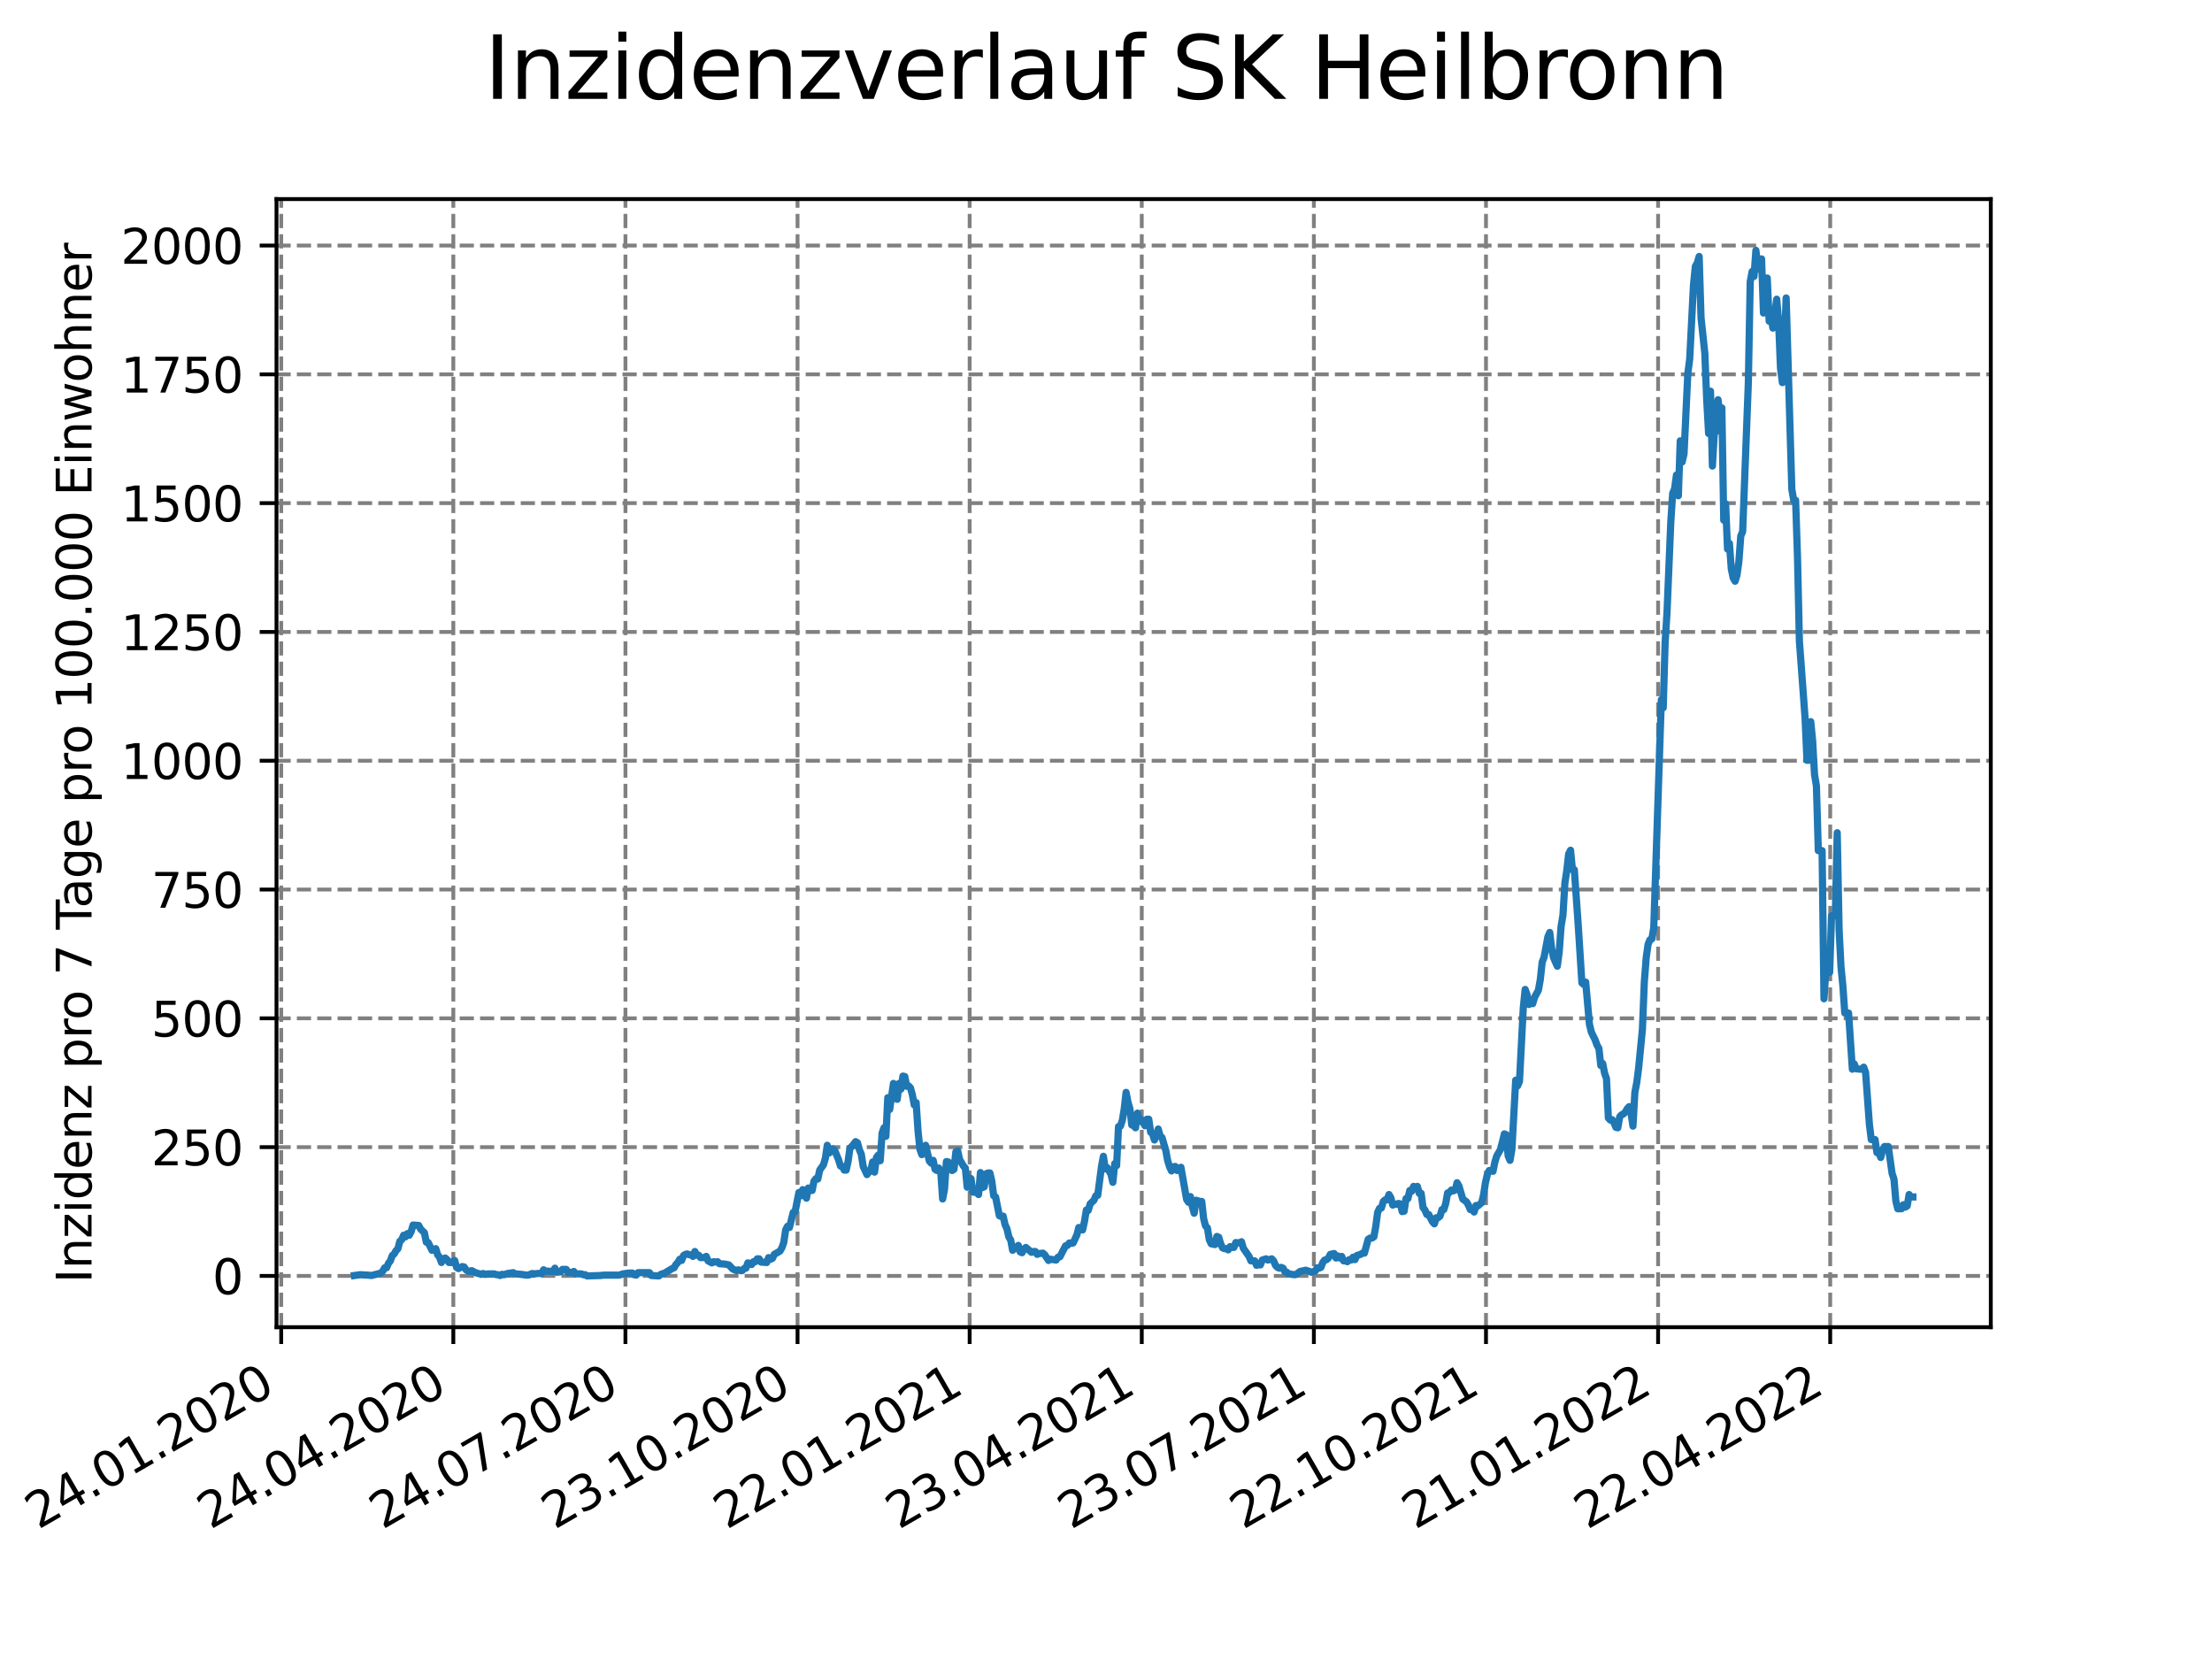 <?xml version="1.0" encoding="utf-8" standalone="no"?>
<!DOCTYPE svg PUBLIC "-//W3C//DTD SVG 1.1//EN"
  "http://www.w3.org/Graphics/SVG/1.1/DTD/svg11.dtd">
<svg xmlns:xlink="http://www.w3.org/1999/xlink" width="460.8pt" height="345.6pt" viewBox="0 0 460.8 345.6" xmlns="http://www.w3.org/2000/svg" version="1.1">
 <defs>
  <style type="text/css">*{stroke-linejoin: round; stroke-linecap: butt}</style>
 </defs>
 <g id="figure_1">
  <g id="patch_1">
   <path d="M 0 345.6 
L 460.8 345.6 
L 460.8 0 
L 0 0 
z
" style="fill: #ffffff"/>
  </g>
  <g id="axes_1">
   <g id="patch_2">
    <path d="M 57.6 276.48 
L 414.72 276.48 
L 414.72 41.472 
L 57.6 41.472 
z
" style="fill: #ffffff"/>
   </g>
   <g id="matplotlib.axis_1">
    <g id="xtick_1">
     <g id="line2d_1">
      <path d="M 58.582 276.48 
L 58.582 41.472 
" clip-path="url(#p745eb336c2)" style="fill: none; stroke-dasharray: 2.96,1.28; stroke-dashoffset: 0; stroke: #808080; stroke-width: 0.8"/>
     </g>
     <g id="line2d_2">
      <defs>
       <path id="mcafd7ab2bf" d="M 0 0 
L 0 3.5 
" style="stroke: #000000; stroke-width: 0.8"/>
      </defs>
      <g>
       <use xlink:href="#mcafd7ab2bf" x="58.582" y="276.48" style="stroke: #000000; stroke-width: 0.8"/>
      </g>
     </g>
     <g id="text_1">
      <!-- 24.01.2020 -->
      <g transform="translate(7.957 318.689)rotate(-30)scale(0.1 -0.1)">
       <defs>
        <path id="DejaVuSans-32" d="M 1228 531 
L 3431 531 
L 3431 0 
L 469 0 
L 469 531 
Q 828 903 1448 1529 
Q 2069 2156 2228 2338 
Q 2531 2678 2651 2914 
Q 2772 3150 2772 3378 
Q 2772 3750 2511 3984 
Q 2250 4219 1831 4219 
Q 1534 4219 1204 4116 
Q 875 4013 500 3803 
L 500 4441 
Q 881 4594 1212 4672 
Q 1544 4750 1819 4750 
Q 2544 4750 2975 4387 
Q 3406 4025 3406 3419 
Q 3406 3131 3298 2873 
Q 3191 2616 2906 2266 
Q 2828 2175 2409 1742 
Q 1991 1309 1228 531 
z
" transform="scale(0.016)"/>
        <path id="DejaVuSans-34" d="M 2419 4116 
L 825 1625 
L 2419 1625 
L 2419 4116 
z
M 2253 4666 
L 3047 4666 
L 3047 1625 
L 3713 1625 
L 3713 1100 
L 3047 1100 
L 3047 0 
L 2419 0 
L 2419 1100 
L 313 1100 
L 313 1709 
L 2253 4666 
z
" transform="scale(0.016)"/>
        <path id="DejaVuSans-2e" d="M 684 794 
L 1344 794 
L 1344 0 
L 684 0 
L 684 794 
z
" transform="scale(0.016)"/>
        <path id="DejaVuSans-30" d="M 2034 4250 
Q 1547 4250 1301 3770 
Q 1056 3291 1056 2328 
Q 1056 1369 1301 889 
Q 1547 409 2034 409 
Q 2525 409 2770 889 
Q 3016 1369 3016 2328 
Q 3016 3291 2770 3770 
Q 2525 4250 2034 4250 
z
M 2034 4750 
Q 2819 4750 3233 4129 
Q 3647 3509 3647 2328 
Q 3647 1150 3233 529 
Q 2819 -91 2034 -91 
Q 1250 -91 836 529 
Q 422 1150 422 2328 
Q 422 3509 836 4129 
Q 1250 4750 2034 4750 
z
" transform="scale(0.016)"/>
        <path id="DejaVuSans-31" d="M 794 531 
L 1825 531 
L 1825 4091 
L 703 3866 
L 703 4441 
L 1819 4666 
L 2450 4666 
L 2450 531 
L 3481 531 
L 3481 0 
L 794 0 
L 794 531 
z
" transform="scale(0.016)"/>
       </defs>
       <use xlink:href="#DejaVuSans-32"/>
       <use xlink:href="#DejaVuSans-34" x="63.623"/>
       <use xlink:href="#DejaVuSans-2e" x="127.246"/>
       <use xlink:href="#DejaVuSans-30" x="159.033"/>
       <use xlink:href="#DejaVuSans-31" x="222.656"/>
       <use xlink:href="#DejaVuSans-2e" x="286.279"/>
       <use xlink:href="#DejaVuSans-32" x="318.066"/>
       <use xlink:href="#DejaVuSans-30" x="381.689"/>
       <use xlink:href="#DejaVuSans-32" x="445.312"/>
       <use xlink:href="#DejaVuSans-30" x="508.936"/>
      </g>
     </g>
    </g>
    <g id="xtick_2">
     <g id="line2d_3">
      <path d="M 94.436 276.48 
L 94.436 41.472 
" clip-path="url(#p745eb336c2)" style="fill: none; stroke-dasharray: 2.96,1.28; stroke-dashoffset: 0; stroke: #808080; stroke-width: 0.8"/>
     </g>
     <g id="line2d_4">
      <g>
       <use xlink:href="#mcafd7ab2bf" x="94.436" y="276.48" style="stroke: #000000; stroke-width: 0.8"/>
      </g>
     </g>
     <g id="text_2">
      <!-- 24.04.2020 -->
      <g transform="translate(43.81 318.689)rotate(-30)scale(0.1 -0.1)">
       <use xlink:href="#DejaVuSans-32"/>
       <use xlink:href="#DejaVuSans-34" x="63.623"/>
       <use xlink:href="#DejaVuSans-2e" x="127.246"/>
       <use xlink:href="#DejaVuSans-30" x="159.033"/>
       <use xlink:href="#DejaVuSans-34" x="222.656"/>
       <use xlink:href="#DejaVuSans-2e" x="286.279"/>
       <use xlink:href="#DejaVuSans-32" x="318.066"/>
       <use xlink:href="#DejaVuSans-30" x="381.689"/>
       <use xlink:href="#DejaVuSans-32" x="445.312"/>
       <use xlink:href="#DejaVuSans-30" x="508.936"/>
      </g>
     </g>
    </g>
    <g id="xtick_3">
     <g id="line2d_5">
      <path d="M 130.289 276.48 
L 130.289 41.472 
" clip-path="url(#p745eb336c2)" style="fill: none; stroke-dasharray: 2.96,1.28; stroke-dashoffset: 0; stroke: #808080; stroke-width: 0.8"/>
     </g>
     <g id="line2d_6">
      <g>
       <use xlink:href="#mcafd7ab2bf" x="130.289" y="276.48" style="stroke: #000000; stroke-width: 0.8"/>
      </g>
     </g>
     <g id="text_3">
      <!-- 24.07.2020 -->
      <g transform="translate(79.664 318.689)rotate(-30)scale(0.1 -0.1)">
       <defs>
        <path id="DejaVuSans-37" d="M 525 4666 
L 3525 4666 
L 3525 4397 
L 1831 0 
L 1172 0 
L 2766 4134 
L 525 4134 
L 525 4666 
z
" transform="scale(0.016)"/>
       </defs>
       <use xlink:href="#DejaVuSans-32"/>
       <use xlink:href="#DejaVuSans-34" x="63.623"/>
       <use xlink:href="#DejaVuSans-2e" x="127.246"/>
       <use xlink:href="#DejaVuSans-30" x="159.033"/>
       <use xlink:href="#DejaVuSans-37" x="222.656"/>
       <use xlink:href="#DejaVuSans-2e" x="286.279"/>
       <use xlink:href="#DejaVuSans-32" x="318.066"/>
       <use xlink:href="#DejaVuSans-30" x="381.689"/>
       <use xlink:href="#DejaVuSans-32" x="445.312"/>
       <use xlink:href="#DejaVuSans-30" x="508.936"/>
      </g>
     </g>
    </g>
    <g id="xtick_4">
     <g id="line2d_7">
      <path d="M 166.143 276.48 
L 166.143 41.472 
" clip-path="url(#p745eb336c2)" style="fill: none; stroke-dasharray: 2.96,1.28; stroke-dashoffset: 0; stroke: #808080; stroke-width: 0.8"/>
     </g>
     <g id="line2d_8">
      <g>
       <use xlink:href="#mcafd7ab2bf" x="166.143" y="276.48" style="stroke: #000000; stroke-width: 0.8"/>
      </g>
     </g>
     <g id="text_4">
      <!-- 23.10.2020 -->
      <g transform="translate(115.518 318.689)rotate(-30)scale(0.1 -0.1)">
       <defs>
        <path id="DejaVuSans-33" d="M 2597 2516 
Q 3050 2419 3304 2112 
Q 3559 1806 3559 1356 
Q 3559 666 3084 287 
Q 2609 -91 1734 -91 
Q 1441 -91 1130 -33 
Q 819 25 488 141 
L 488 750 
Q 750 597 1062 519 
Q 1375 441 1716 441 
Q 2309 441 2620 675 
Q 2931 909 2931 1356 
Q 2931 1769 2642 2001 
Q 2353 2234 1838 2234 
L 1294 2234 
L 1294 2753 
L 1863 2753 
Q 2328 2753 2575 2939 
Q 2822 3125 2822 3475 
Q 2822 3834 2567 4026 
Q 2313 4219 1838 4219 
Q 1578 4219 1281 4162 
Q 984 4106 628 3988 
L 628 4550 
Q 988 4650 1302 4700 
Q 1616 4750 1894 4750 
Q 2613 4750 3031 4423 
Q 3450 4097 3450 3541 
Q 3450 3153 3228 2886 
Q 3006 2619 2597 2516 
z
" transform="scale(0.016)"/>
       </defs>
       <use xlink:href="#DejaVuSans-32"/>
       <use xlink:href="#DejaVuSans-33" x="63.623"/>
       <use xlink:href="#DejaVuSans-2e" x="127.246"/>
       <use xlink:href="#DejaVuSans-31" x="159.033"/>
       <use xlink:href="#DejaVuSans-30" x="222.656"/>
       <use xlink:href="#DejaVuSans-2e" x="286.279"/>
       <use xlink:href="#DejaVuSans-32" x="318.066"/>
       <use xlink:href="#DejaVuSans-30" x="381.689"/>
       <use xlink:href="#DejaVuSans-32" x="445.312"/>
       <use xlink:href="#DejaVuSans-30" x="508.936"/>
      </g>
     </g>
    </g>
    <g id="xtick_5">
     <g id="line2d_9">
      <path d="M 201.997 276.48 
L 201.997 41.472 
" clip-path="url(#p745eb336c2)" style="fill: none; stroke-dasharray: 2.96,1.28; stroke-dashoffset: 0; stroke: #808080; stroke-width: 0.8"/>
     </g>
     <g id="line2d_10">
      <g>
       <use xlink:href="#mcafd7ab2bf" x="201.997" y="276.48" style="stroke: #000000; stroke-width: 0.8"/>
      </g>
     </g>
     <g id="text_5">
      <!-- 22.01.2021 -->
      <g transform="translate(151.372 318.689)rotate(-30)scale(0.1 -0.1)">
       <use xlink:href="#DejaVuSans-32"/>
       <use xlink:href="#DejaVuSans-32" x="63.623"/>
       <use xlink:href="#DejaVuSans-2e" x="127.246"/>
       <use xlink:href="#DejaVuSans-30" x="159.033"/>
       <use xlink:href="#DejaVuSans-31" x="222.656"/>
       <use xlink:href="#DejaVuSans-2e" x="286.279"/>
       <use xlink:href="#DejaVuSans-32" x="318.066"/>
       <use xlink:href="#DejaVuSans-30" x="381.689"/>
       <use xlink:href="#DejaVuSans-32" x="445.312"/>
       <use xlink:href="#DejaVuSans-31" x="508.936"/>
      </g>
     </g>
    </g>
    <g id="xtick_6">
     <g id="line2d_11">
      <path d="M 237.851 276.48 
L 237.851 41.472 
" clip-path="url(#p745eb336c2)" style="fill: none; stroke-dasharray: 2.96,1.28; stroke-dashoffset: 0; stroke: #808080; stroke-width: 0.8"/>
     </g>
     <g id="line2d_12">
      <g>
       <use xlink:href="#mcafd7ab2bf" x="237.851" y="276.48" style="stroke: #000000; stroke-width: 0.8"/>
      </g>
     </g>
     <g id="text_6">
      <!-- 23.04.2021 -->
      <g transform="translate(187.226 318.689)rotate(-30)scale(0.1 -0.1)">
       <use xlink:href="#DejaVuSans-32"/>
       <use xlink:href="#DejaVuSans-33" x="63.623"/>
       <use xlink:href="#DejaVuSans-2e" x="127.246"/>
       <use xlink:href="#DejaVuSans-30" x="159.033"/>
       <use xlink:href="#DejaVuSans-34" x="222.656"/>
       <use xlink:href="#DejaVuSans-2e" x="286.279"/>
       <use xlink:href="#DejaVuSans-32" x="318.066"/>
       <use xlink:href="#DejaVuSans-30" x="381.689"/>
       <use xlink:href="#DejaVuSans-32" x="445.312"/>
       <use xlink:href="#DejaVuSans-31" x="508.936"/>
      </g>
     </g>
    </g>
    <g id="xtick_7">
     <g id="line2d_13">
      <path d="M 273.705 276.48 
L 273.705 41.472 
" clip-path="url(#p745eb336c2)" style="fill: none; stroke-dasharray: 2.96,1.28; stroke-dashoffset: 0; stroke: #808080; stroke-width: 0.8"/>
     </g>
     <g id="line2d_14">
      <g>
       <use xlink:href="#mcafd7ab2bf" x="273.705" y="276.48" style="stroke: #000000; stroke-width: 0.8"/>
      </g>
     </g>
     <g id="text_7">
      <!-- 23.07.2021 -->
      <g transform="translate(223.08 318.689)rotate(-30)scale(0.1 -0.1)">
       <use xlink:href="#DejaVuSans-32"/>
       <use xlink:href="#DejaVuSans-33" x="63.623"/>
       <use xlink:href="#DejaVuSans-2e" x="127.246"/>
       <use xlink:href="#DejaVuSans-30" x="159.033"/>
       <use xlink:href="#DejaVuSans-37" x="222.656"/>
       <use xlink:href="#DejaVuSans-2e" x="286.279"/>
       <use xlink:href="#DejaVuSans-32" x="318.066"/>
       <use xlink:href="#DejaVuSans-30" x="381.689"/>
       <use xlink:href="#DejaVuSans-32" x="445.312"/>
       <use xlink:href="#DejaVuSans-31" x="508.936"/>
      </g>
     </g>
    </g>
    <g id="xtick_8">
     <g id="line2d_15">
      <path d="M 309.559 276.48 
L 309.559 41.472 
" clip-path="url(#p745eb336c2)" style="fill: none; stroke-dasharray: 2.96,1.28; stroke-dashoffset: 0; stroke: #808080; stroke-width: 0.8"/>
     </g>
     <g id="line2d_16">
      <g>
       <use xlink:href="#mcafd7ab2bf" x="309.559" y="276.48" style="stroke: #000000; stroke-width: 0.8"/>
      </g>
     </g>
     <g id="text_8">
      <!-- 22.10.2021 -->
      <g transform="translate(258.933 318.689)rotate(-30)scale(0.1 -0.1)">
       <use xlink:href="#DejaVuSans-32"/>
       <use xlink:href="#DejaVuSans-32" x="63.623"/>
       <use xlink:href="#DejaVuSans-2e" x="127.246"/>
       <use xlink:href="#DejaVuSans-31" x="159.033"/>
       <use xlink:href="#DejaVuSans-30" x="222.656"/>
       <use xlink:href="#DejaVuSans-2e" x="286.279"/>
       <use xlink:href="#DejaVuSans-32" x="318.066"/>
       <use xlink:href="#DejaVuSans-30" x="381.689"/>
       <use xlink:href="#DejaVuSans-32" x="445.312"/>
       <use xlink:href="#DejaVuSans-31" x="508.936"/>
      </g>
     </g>
    </g>
    <g id="xtick_9">
     <g id="line2d_17">
      <path d="M 345.412 276.48 
L 345.412 41.472 
" clip-path="url(#p745eb336c2)" style="fill: none; stroke-dasharray: 2.96,1.28; stroke-dashoffset: 0; stroke: #808080; stroke-width: 0.8"/>
     </g>
     <g id="line2d_18">
      <g>
       <use xlink:href="#mcafd7ab2bf" x="345.412" y="276.48" style="stroke: #000000; stroke-width: 0.8"/>
      </g>
     </g>
     <g id="text_9">
      <!-- 21.01.2022 -->
      <g transform="translate(294.787 318.689)rotate(-30)scale(0.1 -0.1)">
       <use xlink:href="#DejaVuSans-32"/>
       <use xlink:href="#DejaVuSans-31" x="63.623"/>
       <use xlink:href="#DejaVuSans-2e" x="127.246"/>
       <use xlink:href="#DejaVuSans-30" x="159.033"/>
       <use xlink:href="#DejaVuSans-31" x="222.656"/>
       <use xlink:href="#DejaVuSans-2e" x="286.279"/>
       <use xlink:href="#DejaVuSans-32" x="318.066"/>
       <use xlink:href="#DejaVuSans-30" x="381.689"/>
       <use xlink:href="#DejaVuSans-32" x="445.312"/>
       <use xlink:href="#DejaVuSans-32" x="508.936"/>
      </g>
     </g>
    </g>
    <g id="xtick_10">
     <g id="line2d_19">
      <path d="M 381.266 276.48 
L 381.266 41.472 
" clip-path="url(#p745eb336c2)" style="fill: none; stroke-dasharray: 2.96,1.28; stroke-dashoffset: 0; stroke: #808080; stroke-width: 0.8"/>
     </g>
     <g id="line2d_20">
      <g>
       <use xlink:href="#mcafd7ab2bf" x="381.266" y="276.48" style="stroke: #000000; stroke-width: 0.8"/>
      </g>
     </g>
     <g id="text_10">
      <!-- 22.04.2022 -->
      <g transform="translate(330.641 318.689)rotate(-30)scale(0.1 -0.1)">
       <use xlink:href="#DejaVuSans-32"/>
       <use xlink:href="#DejaVuSans-32" x="63.623"/>
       <use xlink:href="#DejaVuSans-2e" x="127.246"/>
       <use xlink:href="#DejaVuSans-30" x="159.033"/>
       <use xlink:href="#DejaVuSans-34" x="222.656"/>
       <use xlink:href="#DejaVuSans-2e" x="286.279"/>
       <use xlink:href="#DejaVuSans-32" x="318.066"/>
       <use xlink:href="#DejaVuSans-30" x="381.689"/>
       <use xlink:href="#DejaVuSans-32" x="445.312"/>
       <use xlink:href="#DejaVuSans-32" x="508.936"/>
      </g>
     </g>
    </g>
   </g>
   <g id="matplotlib.axis_2">
    <g id="ytick_1">
     <g id="line2d_21">
      <path d="M 57.6 265.798 
L 414.72 265.798 
" clip-path="url(#p745eb336c2)" style="fill: none; stroke-dasharray: 2.96,1.28; stroke-dashoffset: 0; stroke: #808080; stroke-width: 0.8"/>
     </g>
     <g id="line2d_22">
      <defs>
       <path id="m55f2e6cc3f" d="M 0 0 
L -3.5 0 
" style="stroke: #000000; stroke-width: 0.8"/>
      </defs>
      <g>
       <use xlink:href="#m55f2e6cc3f" x="57.6" y="265.798" style="stroke: #000000; stroke-width: 0.8"/>
      </g>
     </g>
     <g id="text_11">
      <!-- 0 -->
      <g transform="translate(44.237 269.597)scale(0.1 -0.1)">
       <use xlink:href="#DejaVuSans-30"/>
      </g>
     </g>
    </g>
    <g id="ytick_2">
     <g id="line2d_23">
      <path d="M 57.6 238.967 
L 414.72 238.967 
" clip-path="url(#p745eb336c2)" style="fill: none; stroke-dasharray: 2.96,1.28; stroke-dashoffset: 0; stroke: #808080; stroke-width: 0.8"/>
     </g>
     <g id="line2d_24">
      <g>
       <use xlink:href="#m55f2e6cc3f" x="57.6" y="238.967" style="stroke: #000000; stroke-width: 0.8"/>
      </g>
     </g>
     <g id="text_12">
      <!-- 250 -->
      <g transform="translate(31.512 242.766)scale(0.1 -0.1)">
       <defs>
        <path id="DejaVuSans-35" d="M 691 4666 
L 3169 4666 
L 3169 4134 
L 1269 4134 
L 1269 2991 
Q 1406 3038 1543 3061 
Q 1681 3084 1819 3084 
Q 2600 3084 3056 2656 
Q 3513 2228 3513 1497 
Q 3513 744 3044 326 
Q 2575 -91 1722 -91 
Q 1428 -91 1123 -41 
Q 819 9 494 109 
L 494 744 
Q 775 591 1075 516 
Q 1375 441 1709 441 
Q 2250 441 2565 725 
Q 2881 1009 2881 1497 
Q 2881 1984 2565 2268 
Q 2250 2553 1709 2553 
Q 1456 2553 1204 2497 
Q 953 2441 691 2322 
L 691 4666 
z
" transform="scale(0.016)"/>
       </defs>
       <use xlink:href="#DejaVuSans-32"/>
       <use xlink:href="#DejaVuSans-35" x="63.623"/>
       <use xlink:href="#DejaVuSans-30" x="127.246"/>
      </g>
     </g>
    </g>
    <g id="ytick_3">
     <g id="line2d_25">
      <path d="M 57.6 212.136 
L 414.72 212.136 
" clip-path="url(#p745eb336c2)" style="fill: none; stroke-dasharray: 2.96,1.28; stroke-dashoffset: 0; stroke: #808080; stroke-width: 0.8"/>
     </g>
     <g id="line2d_26">
      <g>
       <use xlink:href="#m55f2e6cc3f" x="57.6" y="212.136" style="stroke: #000000; stroke-width: 0.8"/>
      </g>
     </g>
     <g id="text_13">
      <!-- 500 -->
      <g transform="translate(31.512 215.935)scale(0.1 -0.1)">
       <use xlink:href="#DejaVuSans-35"/>
       <use xlink:href="#DejaVuSans-30" x="63.623"/>
       <use xlink:href="#DejaVuSans-30" x="127.246"/>
      </g>
     </g>
    </g>
    <g id="ytick_4">
     <g id="line2d_27">
      <path d="M 57.6 185.305 
L 414.72 185.305 
" clip-path="url(#p745eb336c2)" style="fill: none; stroke-dasharray: 2.96,1.28; stroke-dashoffset: 0; stroke: #808080; stroke-width: 0.8"/>
     </g>
     <g id="line2d_28">
      <g>
       <use xlink:href="#m55f2e6cc3f" x="57.6" y="185.305" style="stroke: #000000; stroke-width: 0.8"/>
      </g>
     </g>
     <g id="text_14">
      <!-- 750 -->
      <g transform="translate(31.512 189.104)scale(0.1 -0.1)">
       <use xlink:href="#DejaVuSans-37"/>
       <use xlink:href="#DejaVuSans-35" x="63.623"/>
       <use xlink:href="#DejaVuSans-30" x="127.246"/>
      </g>
     </g>
    </g>
    <g id="ytick_5">
     <g id="line2d_29">
      <path d="M 57.6 158.474 
L 414.72 158.474 
" clip-path="url(#p745eb336c2)" style="fill: none; stroke-dasharray: 2.96,1.28; stroke-dashoffset: 0; stroke: #808080; stroke-width: 0.8"/>
     </g>
     <g id="line2d_30">
      <g>
       <use xlink:href="#m55f2e6cc3f" x="57.6" y="158.474" style="stroke: #000000; stroke-width: 0.8"/>
      </g>
     </g>
     <g id="text_15">
      <!-- 1000 -->
      <g transform="translate(25.15 162.273)scale(0.1 -0.1)">
       <use xlink:href="#DejaVuSans-31"/>
       <use xlink:href="#DejaVuSans-30" x="63.623"/>
       <use xlink:href="#DejaVuSans-30" x="127.246"/>
       <use xlink:href="#DejaVuSans-30" x="190.869"/>
      </g>
     </g>
    </g>
    <g id="ytick_6">
     <g id="line2d_31">
      <path d="M 57.6 131.643 
L 414.72 131.643 
" clip-path="url(#p745eb336c2)" style="fill: none; stroke-dasharray: 2.96,1.28; stroke-dashoffset: 0; stroke: #808080; stroke-width: 0.8"/>
     </g>
     <g id="line2d_32">
      <g>
       <use xlink:href="#m55f2e6cc3f" x="57.6" y="131.643" style="stroke: #000000; stroke-width: 0.8"/>
      </g>
     </g>
     <g id="text_16">
      <!-- 1250 -->
      <g transform="translate(25.15 135.442)scale(0.1 -0.1)">
       <use xlink:href="#DejaVuSans-31"/>
       <use xlink:href="#DejaVuSans-32" x="63.623"/>
       <use xlink:href="#DejaVuSans-35" x="127.246"/>
       <use xlink:href="#DejaVuSans-30" x="190.869"/>
      </g>
     </g>
    </g>
    <g id="ytick_7">
     <g id="line2d_33">
      <path d="M 57.6 104.812 
L 414.72 104.812 
" clip-path="url(#p745eb336c2)" style="fill: none; stroke-dasharray: 2.96,1.28; stroke-dashoffset: 0; stroke: #808080; stroke-width: 0.8"/>
     </g>
     <g id="line2d_34">
      <g>
       <use xlink:href="#m55f2e6cc3f" x="57.6" y="104.812" style="stroke: #000000; stroke-width: 0.8"/>
      </g>
     </g>
     <g id="text_17">
      <!-- 1500 -->
      <g transform="translate(25.15 108.611)scale(0.1 -0.1)">
       <use xlink:href="#DejaVuSans-31"/>
       <use xlink:href="#DejaVuSans-35" x="63.623"/>
       <use xlink:href="#DejaVuSans-30" x="127.246"/>
       <use xlink:href="#DejaVuSans-30" x="190.869"/>
      </g>
     </g>
    </g>
    <g id="ytick_8">
     <g id="line2d_35">
      <path d="M 57.6 77.981 
L 414.72 77.981 
" clip-path="url(#p745eb336c2)" style="fill: none; stroke-dasharray: 2.96,1.28; stroke-dashoffset: 0; stroke: #808080; stroke-width: 0.8"/>
     </g>
     <g id="line2d_36">
      <g>
       <use xlink:href="#m55f2e6cc3f" x="57.6" y="77.981" style="stroke: #000000; stroke-width: 0.8"/>
      </g>
     </g>
     <g id="text_18">
      <!-- 1750 -->
      <g transform="translate(25.15 81.781)scale(0.1 -0.1)">
       <use xlink:href="#DejaVuSans-31"/>
       <use xlink:href="#DejaVuSans-37" x="63.623"/>
       <use xlink:href="#DejaVuSans-35" x="127.246"/>
       <use xlink:href="#DejaVuSans-30" x="190.869"/>
      </g>
     </g>
    </g>
    <g id="ytick_9">
     <g id="line2d_37">
      <path d="M 57.6 51.15 
L 414.72 51.15 
" clip-path="url(#p745eb336c2)" style="fill: none; stroke-dasharray: 2.96,1.28; stroke-dashoffset: 0; stroke: #808080; stroke-width: 0.8"/>
     </g>
     <g id="line2d_38">
      <g>
       <use xlink:href="#m55f2e6cc3f" x="57.6" y="51.15" style="stroke: #000000; stroke-width: 0.8"/>
      </g>
     </g>
     <g id="text_19">
      <!-- 2000 -->
      <g transform="translate(25.15 54.95)scale(0.1 -0.1)">
       <use xlink:href="#DejaVuSans-32"/>
       <use xlink:href="#DejaVuSans-30" x="63.623"/>
       <use xlink:href="#DejaVuSans-30" x="127.246"/>
       <use xlink:href="#DejaVuSans-30" x="190.869"/>
      </g>
     </g>
    </g>
    <g id="text_20">
     <!-- Inzidenz pro 7 Tage pro 100.000 Einwohner -->
     <g transform="translate(19.07 267.301)rotate(-90)scale(0.1 -0.1)">
      <defs>
       <path id="DejaVuSans-49" d="M 628 4666 
L 1259 4666 
L 1259 0 
L 628 0 
L 628 4666 
z
" transform="scale(0.016)"/>
       <path id="DejaVuSans-6e" d="M 3513 2113 
L 3513 0 
L 2938 0 
L 2938 2094 
Q 2938 2591 2744 2837 
Q 2550 3084 2163 3084 
Q 1697 3084 1428 2787 
Q 1159 2491 1159 1978 
L 1159 0 
L 581 0 
L 581 3500 
L 1159 3500 
L 1159 2956 
Q 1366 3272 1645 3428 
Q 1925 3584 2291 3584 
Q 2894 3584 3203 3211 
Q 3513 2838 3513 2113 
z
" transform="scale(0.016)"/>
       <path id="DejaVuSans-7a" d="M 353 3500 
L 3084 3500 
L 3084 2975 
L 922 459 
L 3084 459 
L 3084 0 
L 275 0 
L 275 525 
L 2438 3041 
L 353 3041 
L 353 3500 
z
" transform="scale(0.016)"/>
       <path id="DejaVuSans-69" d="M 603 3500 
L 1178 3500 
L 1178 0 
L 603 0 
L 603 3500 
z
M 603 4863 
L 1178 4863 
L 1178 4134 
L 603 4134 
L 603 4863 
z
" transform="scale(0.016)"/>
       <path id="DejaVuSans-64" d="M 2906 2969 
L 2906 4863 
L 3481 4863 
L 3481 0 
L 2906 0 
L 2906 525 
Q 2725 213 2448 61 
Q 2172 -91 1784 -91 
Q 1150 -91 751 415 
Q 353 922 353 1747 
Q 353 2572 751 3078 
Q 1150 3584 1784 3584 
Q 2172 3584 2448 3432 
Q 2725 3281 2906 2969 
z
M 947 1747 
Q 947 1113 1208 752 
Q 1469 391 1925 391 
Q 2381 391 2643 752 
Q 2906 1113 2906 1747 
Q 2906 2381 2643 2742 
Q 2381 3103 1925 3103 
Q 1469 3103 1208 2742 
Q 947 2381 947 1747 
z
" transform="scale(0.016)"/>
       <path id="DejaVuSans-65" d="M 3597 1894 
L 3597 1613 
L 953 1613 
Q 991 1019 1311 708 
Q 1631 397 2203 397 
Q 2534 397 2845 478 
Q 3156 559 3463 722 
L 3463 178 
Q 3153 47 2828 -22 
Q 2503 -91 2169 -91 
Q 1331 -91 842 396 
Q 353 884 353 1716 
Q 353 2575 817 3079 
Q 1281 3584 2069 3584 
Q 2775 3584 3186 3129 
Q 3597 2675 3597 1894 
z
M 3022 2063 
Q 3016 2534 2758 2815 
Q 2500 3097 2075 3097 
Q 1594 3097 1305 2825 
Q 1016 2553 972 2059 
L 3022 2063 
z
" transform="scale(0.016)"/>
       <path id="DejaVuSans-20" transform="scale(0.016)"/>
       <path id="DejaVuSans-70" d="M 1159 525 
L 1159 -1331 
L 581 -1331 
L 581 3500 
L 1159 3500 
L 1159 2969 
Q 1341 3281 1617 3432 
Q 1894 3584 2278 3584 
Q 2916 3584 3314 3078 
Q 3713 2572 3713 1747 
Q 3713 922 3314 415 
Q 2916 -91 2278 -91 
Q 1894 -91 1617 61 
Q 1341 213 1159 525 
z
M 3116 1747 
Q 3116 2381 2855 2742 
Q 2594 3103 2138 3103 
Q 1681 3103 1420 2742 
Q 1159 2381 1159 1747 
Q 1159 1113 1420 752 
Q 1681 391 2138 391 
Q 2594 391 2855 752 
Q 3116 1113 3116 1747 
z
" transform="scale(0.016)"/>
       <path id="DejaVuSans-72" d="M 2631 2963 
Q 2534 3019 2420 3045 
Q 2306 3072 2169 3072 
Q 1681 3072 1420 2755 
Q 1159 2438 1159 1844 
L 1159 0 
L 581 0 
L 581 3500 
L 1159 3500 
L 1159 2956 
Q 1341 3275 1631 3429 
Q 1922 3584 2338 3584 
Q 2397 3584 2469 3576 
Q 2541 3569 2628 3553 
L 2631 2963 
z
" transform="scale(0.016)"/>
       <path id="DejaVuSans-6f" d="M 1959 3097 
Q 1497 3097 1228 2736 
Q 959 2375 959 1747 
Q 959 1119 1226 758 
Q 1494 397 1959 397 
Q 2419 397 2687 759 
Q 2956 1122 2956 1747 
Q 2956 2369 2687 2733 
Q 2419 3097 1959 3097 
z
M 1959 3584 
Q 2709 3584 3137 3096 
Q 3566 2609 3566 1747 
Q 3566 888 3137 398 
Q 2709 -91 1959 -91 
Q 1206 -91 779 398 
Q 353 888 353 1747 
Q 353 2609 779 3096 
Q 1206 3584 1959 3584 
z
" transform="scale(0.016)"/>
       <path id="DejaVuSans-54" d="M -19 4666 
L 3928 4666 
L 3928 4134 
L 2272 4134 
L 2272 0 
L 1638 0 
L 1638 4134 
L -19 4134 
L -19 4666 
z
" transform="scale(0.016)"/>
       <path id="DejaVuSans-61" d="M 2194 1759 
Q 1497 1759 1228 1600 
Q 959 1441 959 1056 
Q 959 750 1161 570 
Q 1363 391 1709 391 
Q 2188 391 2477 730 
Q 2766 1069 2766 1631 
L 2766 1759 
L 2194 1759 
z
M 3341 1997 
L 3341 0 
L 2766 0 
L 2766 531 
Q 2569 213 2275 61 
Q 1981 -91 1556 -91 
Q 1019 -91 701 211 
Q 384 513 384 1019 
Q 384 1609 779 1909 
Q 1175 2209 1959 2209 
L 2766 2209 
L 2766 2266 
Q 2766 2663 2505 2880 
Q 2244 3097 1772 3097 
Q 1472 3097 1187 3025 
Q 903 2953 641 2809 
L 641 3341 
Q 956 3463 1253 3523 
Q 1550 3584 1831 3584 
Q 2591 3584 2966 3190 
Q 3341 2797 3341 1997 
z
" transform="scale(0.016)"/>
       <path id="DejaVuSans-67" d="M 2906 1791 
Q 2906 2416 2648 2759 
Q 2391 3103 1925 3103 
Q 1463 3103 1205 2759 
Q 947 2416 947 1791 
Q 947 1169 1205 825 
Q 1463 481 1925 481 
Q 2391 481 2648 825 
Q 2906 1169 2906 1791 
z
M 3481 434 
Q 3481 -459 3084 -895 
Q 2688 -1331 1869 -1331 
Q 1566 -1331 1297 -1286 
Q 1028 -1241 775 -1147 
L 775 -588 
Q 1028 -725 1275 -790 
Q 1522 -856 1778 -856 
Q 2344 -856 2625 -561 
Q 2906 -266 2906 331 
L 2906 616 
Q 2728 306 2450 153 
Q 2172 0 1784 0 
Q 1141 0 747 490 
Q 353 981 353 1791 
Q 353 2603 747 3093 
Q 1141 3584 1784 3584 
Q 2172 3584 2450 3431 
Q 2728 3278 2906 2969 
L 2906 3500 
L 3481 3500 
L 3481 434 
z
" transform="scale(0.016)"/>
       <path id="DejaVuSans-45" d="M 628 4666 
L 3578 4666 
L 3578 4134 
L 1259 4134 
L 1259 2753 
L 3481 2753 
L 3481 2222 
L 1259 2222 
L 1259 531 
L 3634 531 
L 3634 0 
L 628 0 
L 628 4666 
z
" transform="scale(0.016)"/>
       <path id="DejaVuSans-77" d="M 269 3500 
L 844 3500 
L 1563 769 
L 2278 3500 
L 2956 3500 
L 3675 769 
L 4391 3500 
L 4966 3500 
L 4050 0 
L 3372 0 
L 2619 2869 
L 1863 0 
L 1184 0 
L 269 3500 
z
" transform="scale(0.016)"/>
       <path id="DejaVuSans-68" d="M 3513 2113 
L 3513 0 
L 2938 0 
L 2938 2094 
Q 2938 2591 2744 2837 
Q 2550 3084 2163 3084 
Q 1697 3084 1428 2787 
Q 1159 2491 1159 1978 
L 1159 0 
L 581 0 
L 581 4863 
L 1159 4863 
L 1159 2956 
Q 1366 3272 1645 3428 
Q 1925 3584 2291 3584 
Q 2894 3584 3203 3211 
Q 3513 2838 3513 2113 
z
" transform="scale(0.016)"/>
      </defs>
      <use xlink:href="#DejaVuSans-49"/>
      <use xlink:href="#DejaVuSans-6e" x="29.492"/>
      <use xlink:href="#DejaVuSans-7a" x="92.871"/>
      <use xlink:href="#DejaVuSans-69" x="145.361"/>
      <use xlink:href="#DejaVuSans-64" x="173.145"/>
      <use xlink:href="#DejaVuSans-65" x="236.621"/>
      <use xlink:href="#DejaVuSans-6e" x="298.145"/>
      <use xlink:href="#DejaVuSans-7a" x="361.523"/>
      <use xlink:href="#DejaVuSans-20" x="414.014"/>
      <use xlink:href="#DejaVuSans-70" x="445.801"/>
      <use xlink:href="#DejaVuSans-72" x="509.277"/>
      <use xlink:href="#DejaVuSans-6f" x="548.141"/>
      <use xlink:href="#DejaVuSans-20" x="609.322"/>
      <use xlink:href="#DejaVuSans-37" x="641.109"/>
      <use xlink:href="#DejaVuSans-20" x="704.732"/>
      <use xlink:href="#DejaVuSans-54" x="736.52"/>
      <use xlink:href="#DejaVuSans-61" x="781.104"/>
      <use xlink:href="#DejaVuSans-67" x="842.383"/>
      <use xlink:href="#DejaVuSans-65" x="905.859"/>
      <use xlink:href="#DejaVuSans-20" x="967.383"/>
      <use xlink:href="#DejaVuSans-70" x="999.17"/>
      <use xlink:href="#DejaVuSans-72" x="1062.646"/>
      <use xlink:href="#DejaVuSans-6f" x="1101.51"/>
      <use xlink:href="#DejaVuSans-20" x="1162.691"/>
      <use xlink:href="#DejaVuSans-31" x="1194.479"/>
      <use xlink:href="#DejaVuSans-30" x="1258.102"/>
      <use xlink:href="#DejaVuSans-30" x="1321.725"/>
      <use xlink:href="#DejaVuSans-2e" x="1385.348"/>
      <use xlink:href="#DejaVuSans-30" x="1417.135"/>
      <use xlink:href="#DejaVuSans-30" x="1480.758"/>
      <use xlink:href="#DejaVuSans-30" x="1544.381"/>
      <use xlink:href="#DejaVuSans-20" x="1608.004"/>
      <use xlink:href="#DejaVuSans-45" x="1639.791"/>
      <use xlink:href="#DejaVuSans-69" x="1702.975"/>
      <use xlink:href="#DejaVuSans-6e" x="1730.758"/>
      <use xlink:href="#DejaVuSans-77" x="1794.137"/>
      <use xlink:href="#DejaVuSans-6f" x="1875.924"/>
      <use xlink:href="#DejaVuSans-68" x="1937.105"/>
      <use xlink:href="#DejaVuSans-6e" x="2000.484"/>
      <use xlink:href="#DejaVuSans-65" x="2063.863"/>
      <use xlink:href="#DejaVuSans-72" x="2125.387"/>
     </g>
    </g>
   </g>
   <g id="line2d_39">
    <path d="M 73.833 265.713 
L 75.015 265.543 
L 76.591 265.628 
L 77.379 265.713 
L 79.349 265.204 
L 79.743 264.78 
L 80.137 264.102 
L 80.531 264.102 
L 80.925 263.17 
L 81.319 262.661 
L 81.713 261.559 
L 82.107 261.22 
L 82.501 260.542 
L 82.895 260.118 
L 83.289 258.592 
L 83.683 258.252 
L 84.077 257.32 
L 84.471 257.659 
L 84.865 256.981 
L 85.259 257.32 
L 85.653 256.557 
L 86.047 255.2 
L 87.229 255.285 
L 87.623 256.048 
L 88.411 256.811 
L 88.805 258.761 
L 89.199 258.846 
L 89.987 260.457 
L 90.381 260.372 
L 90.775 260.118 
L 91.169 261.389 
L 91.563 261.898 
L 91.957 263 
L 92.351 262.237 
L 92.745 262.068 
L 93.139 262.407 
L 93.533 263 
L 93.927 263 
L 94.715 262.576 
L 95.109 264.017 
L 95.503 264.272 
L 96.291 263.848 
L 96.685 263.933 
L 97.079 264.526 
L 97.473 264.78 
L 97.867 264.865 
L 98.261 264.696 
L 99.049 265.12 
L 100.231 265.459 
L 100.625 265.289 
L 101.019 265.459 
L 101.807 265.374 
L 102.989 265.374 
L 103.383 265.543 
L 103.777 265.543 
L 104.171 265.713 
L 104.565 265.459 
L 104.959 265.543 
L 105.747 265.289 
L 106.929 265.12 
L 107.323 265.374 
L 108.505 265.459 
L 109.687 265.628 
L 110.081 265.628 
L 110.869 265.289 
L 111.263 265.374 
L 112.051 265.289 
L 112.839 265.289 
L 113.233 264.526 
L 113.627 264.78 
L 115.203 264.865 
L 115.597 264.187 
L 115.991 265.035 
L 116.779 264.95 
L 117.173 264.441 
L 117.961 264.441 
L 118.355 265.12 
L 118.749 265.035 
L 119.143 265.12 
L 119.537 264.865 
L 119.931 265.374 
L 121.113 265.374 
L 121.507 265.543 
L 121.901 265.543 
L 122.295 265.798 
L 125.052 265.713 
L 125.84 265.628 
L 128.992 265.628 
L 129.78 265.374 
L 130.962 265.204 
L 131.75 265.204 
L 132.144 265.543 
L 132.538 265.628 
L 132.932 265.12 
L 135.296 265.12 
L 135.69 265.713 
L 137.266 265.798 
L 137.66 265.459 
L 138.448 265.204 
L 140.024 264.272 
L 140.418 264.102 
L 140.812 263.424 
L 141.206 263 
L 141.6 262.322 
L 141.994 262.576 
L 142.388 261.559 
L 142.782 261.305 
L 143.176 261.22 
L 143.57 261.389 
L 143.964 261.389 
L 144.358 261.728 
L 144.752 260.711 
L 145.146 261.474 
L 145.54 261.474 
L 145.934 261.983 
L 146.722 261.983 
L 147.116 261.728 
L 147.51 262.661 
L 148.298 263.085 
L 148.692 262.831 
L 149.086 262.915 
L 149.48 262.831 
L 149.874 263.254 
L 151.056 263.339 
L 151.844 263.509 
L 152.632 264.357 
L 153.42 264.696 
L 153.814 264.526 
L 154.208 264.696 
L 154.602 264.696 
L 154.996 264.272 
L 155.39 264.187 
L 155.784 263.085 
L 156.178 263.17 
L 156.572 263.424 
L 156.966 262.831 
L 157.36 262.831 
L 157.754 262.237 
L 158.148 262.237 
L 158.542 262.915 
L 159.724 263 
L 160.118 261.983 
L 160.512 262.322 
L 160.906 262.152 
L 161.3 261.305 
L 162.482 260.626 
L 162.876 259.948 
L 163.27 258.846 
L 163.664 256.218 
L 164.058 255.455 
L 164.452 255.709 
L 165.24 252.572 
L 165.634 252.403 
L 166.422 248.418 
L 166.816 249.096 
L 167.21 247.825 
L 167.604 249.012 
L 167.998 249.605 
L 168.392 247.486 
L 168.786 247.57 
L 169.18 247.994 
L 169.574 246.044 
L 169.968 245.536 
L 170.362 245.62 
L 170.756 243.755 
L 171.544 242.653 
L 171.938 241.297 
L 172.332 238.584 
L 172.726 240.194 
L 173.12 239.855 
L 173.514 239.347 
L 173.908 239.686 
L 174.696 241.636 
L 175.09 242.907 
L 175.484 242.992 
L 175.878 243.755 
L 176.272 243.755 
L 176.666 241.975 
L 177.06 239.177 
L 177.454 238.838 
L 178.242 237.821 
L 178.636 238.075 
L 179.03 239.516 
L 179.424 240.449 
L 179.818 242.992 
L 180.606 244.688 
L 181 244.179 
L 181.394 243.925 
L 181.788 242.06 
L 182.182 244.179 
L 182.576 241.127 
L 182.97 240.618 
L 183.364 241.805 
L 183.758 236.04 
L 184.152 234.938 
L 184.546 236.719 
L 184.94 228.665 
L 185.334 231.123 
L 186.122 225.697 
L 186.516 228.834 
L 186.91 229.004 
L 187.304 225.697 
L 187.698 226.884 
L 188.092 224.171 
L 188.486 224.256 
L 188.88 226.291 
L 189.274 226.206 
L 189.668 226.63 
L 190.062 228.071 
L 190.456 230.191 
L 190.85 229.682 
L 191.244 235.616 
L 191.638 239.431 
L 192.032 240.534 
L 192.82 238.584 
L 193.608 241.89 
L 194.002 242.314 
L 194.396 241.721 
L 194.79 243.586 
L 195.184 243.84 
L 195.578 243.331 
L 195.972 244.094 
L 196.366 249.775 
L 196.76 247.74 
L 197.154 241.975 
L 197.548 242.06 
L 197.942 242.738 
L 198.336 243.84 
L 198.73 243.586 
L 199.124 239.94 
L 199.518 239.771 
L 199.912 241.551 
L 200.7 242.907 
L 201.094 243.331 
L 201.488 247.316 
L 201.882 245.366 
L 202.276 245.536 
L 202.67 248.333 
L 203.458 248.418 
L 203.852 248.842 
L 204.246 244.264 
L 204.64 247.401 
L 205.034 247.231 
L 205.428 244.518 
L 205.822 244.349 
L 206.216 244.349 
L 206.61 246.044 
L 207.004 249.096 
L 207.398 249.351 
L 208.186 253.25 
L 208.58 253.42 
L 208.974 253.335 
L 209.368 255.116 
L 209.762 255.963 
L 210.156 257.659 
L 210.55 258.337 
L 210.944 260.457 
L 211.338 260.118 
L 211.732 259.948 
L 212.126 259.439 
L 212.52 260.796 
L 212.914 260.965 
L 213.308 260.202 
L 213.702 259.863 
L 214.884 260.881 
L 215.278 260.711 
L 215.672 260.711 
L 216.066 261.305 
L 216.46 261.135 
L 217.248 261.05 
L 217.642 261.389 
L 218.43 262.576 
L 218.824 262.322 
L 220.006 262.491 
L 220.4 261.898 
L 220.794 261.813 
L 221.976 259.524 
L 222.37 259.439 
L 222.764 258.931 
L 223.158 259.015 
L 223.552 258.931 
L 224.34 257.235 
L 224.734 255.709 
L 225.128 255.794 
L 225.522 256.218 
L 225.916 254.437 
L 226.31 252.064 
L 226.704 252.148 
L 227.098 250.792 
L 227.886 250.029 
L 228.28 249.096 
L 228.674 249.012 
L 229.462 242.992 
L 229.856 240.873 
L 230.25 243.501 
L 230.644 243.247 
L 231.432 244.603 
L 231.826 246.299 
L 232.22 242.399 
L 232.614 242.823 
L 233.008 234.684 
L 233.402 234.599 
L 233.796 233.412 
L 234.19 231.038 
L 234.584 227.562 
L 234.978 229.597 
L 235.372 230.954 
L 235.766 234.345 
L 236.16 234.514 
L 236.554 234.938 
L 236.948 231.886 
L 237.342 233.582 
L 237.736 233.243 
L 238.524 234.514 
L 238.918 233.158 
L 239.312 233.158 
L 239.706 235.871 
L 240.1 236.21 
L 240.494 237.482 
L 240.888 236.634 
L 241.282 235.193 
L 241.676 236.634 
L 242.07 236.973 
L 242.858 239.686 
L 243.252 241.805 
L 243.646 243.077 
L 244.04 243.925 
L 244.434 243.077 
L 244.828 242.992 
L 245.222 243.84 
L 245.616 243.67 
L 246.01 243.162 
L 247.192 249.859 
L 247.586 250.453 
L 247.98 249.266 
L 248.374 251.301 
L 248.768 252.742 
L 249.162 250.029 
L 249.95 250.283 
L 250.344 250.283 
L 250.738 253.844 
L 251.132 255.37 
L 251.526 255.794 
L 251.92 258.252 
L 252.314 259.1 
L 253.102 259.27 
L 253.496 257.574 
L 253.89 257.744 
L 254.284 259.1 
L 254.678 259.948 
L 255.072 260.118 
L 255.466 260.118 
L 255.86 260.372 
L 256.254 259.694 
L 256.648 259.863 
L 257.042 259.863 
L 257.436 258.846 
L 258.224 258.931 
L 258.618 258.676 
L 259.012 260.033 
L 260.194 261.728 
L 260.588 262.661 
L 261.376 262.661 
L 261.77 263.594 
L 262.164 263.424 
L 262.558 263.509 
L 262.952 262.491 
L 263.74 262.237 
L 264.134 262.491 
L 264.922 262.237 
L 265.316 262.661 
L 265.71 263.594 
L 266.104 264.017 
L 266.498 264.187 
L 266.892 264.017 
L 267.286 264.187 
L 267.68 264.95 
L 268.074 265.035 
L 268.468 265.374 
L 269.65 265.543 
L 270.044 265.459 
L 270.832 264.865 
L 272.014 264.611 
L 272.802 264.865 
L 273.196 265.035 
L 273.984 264.78 
L 274.378 264.102 
L 274.772 264.187 
L 275.166 264.017 
L 275.56 263 
L 275.954 262.491 
L 276.348 262.407 
L 276.742 262.068 
L 277.136 261.305 
L 277.924 261.135 
L 278.318 262.068 
L 278.712 261.644 
L 279.106 262.068 
L 279.5 261.728 
L 279.894 262.661 
L 280.288 262.661 
L 280.682 262.831 
L 281.076 262.407 
L 281.47 262.491 
L 281.864 261.898 
L 282.258 262.407 
L 282.652 261.559 
L 283.44 261.305 
L 283.834 261.05 
L 284.228 261.05 
L 285.016 258.168 
L 285.41 257.913 
L 285.804 257.913 
L 286.198 257.659 
L 286.592 255.54 
L 286.986 252.572 
L 287.38 251.724 
L 287.774 251.64 
L 288.168 250.283 
L 288.562 249.944 
L 288.956 249.944 
L 289.35 248.842 
L 289.744 249.52 
L 290.138 251.046 
L 290.532 250.792 
L 290.926 250.877 
L 291.32 250.707 
L 291.714 250.792 
L 292.108 252.403 
L 292.502 252.318 
L 292.896 249.69 
L 293.29 249.69 
L 293.684 247.994 
L 294.078 248.164 
L 294.472 247.146 
L 294.866 247.486 
L 295.26 247.146 
L 295.654 248.588 
L 296.048 248.588 
L 296.442 251.555 
L 296.836 252.064 
L 297.23 252.996 
L 297.624 252.996 
L 298.412 254.522 
L 298.806 254.946 
L 299.2 253.674 
L 299.594 253.674 
L 299.988 253.335 
L 300.382 251.979 
L 300.776 251.979 
L 301.17 250.707 
L 301.564 248.503 
L 301.958 248.418 
L 302.352 247.909 
L 302.746 248.079 
L 303.14 247.909 
L 303.534 246.383 
L 303.928 247.062 
L 304.716 249.775 
L 305.504 250.368 
L 305.898 251.046 
L 306.292 251.979 
L 306.686 251.979 
L 307.08 252.487 
L 307.474 251.131 
L 307.868 251.216 
L 308.656 250.538 
L 309.05 248.927 
L 309.444 246.383 
L 309.838 244.688 
L 310.232 243.84 
L 310.626 243.84 
L 311.02 244.01 
L 311.414 242.06 
L 311.808 240.788 
L 312.596 239.431 
L 313.384 236.21 
L 313.778 236.379 
L 314.172 240.788 
L 314.566 241.721 
L 314.96 239.431 
L 315.748 225.019 
L 316.142 226.206 
L 316.536 225.273 
L 317.324 210.013 
L 317.718 206.113 
L 318.112 207.215 
L 318.506 209.25 
L 318.9 208.572 
L 319.294 209.081 
L 319.688 207.724 
L 320.476 206.283 
L 320.87 204.079 
L 321.264 200.433 
L 321.658 199.416 
L 322.446 195.177 
L 322.84 194.244 
L 323.234 197.551 
L 323.628 199.5 
L 324.416 201.281 
L 324.81 198.314 
L 325.204 192.972 
L 325.598 190.599 
L 325.992 183.986 
L 326.386 181.358 
L 326.78 177.882 
L 327.174 177.119 
L 327.568 181.188 
L 327.962 181.188 
L 328.75 192.379 
L 329.538 204.757 
L 329.932 205.096 
L 330.326 204.587 
L 331.114 213.404 
L 331.508 215.015 
L 332.296 216.626 
L 332.69 217.728 
L 333.084 218.406 
L 333.478 221.967 
L 333.872 221.543 
L 334.266 223.578 
L 334.66 224.68 
L 335.054 232.903 
L 335.448 233.327 
L 335.842 233.243 
L 336.236 233.921 
L 336.63 234.853 
L 337.024 234.938 
L 337.418 232.649 
L 337.812 232.225 
L 338.206 232.056 
L 338.6 231.632 
L 338.994 230.954 
L 339.388 230.53 
L 339.782 231.971 
L 340.176 234.599 
L 340.57 227.562 
L 340.964 225.528 
L 341.358 222.476 
L 342.146 214.422 
L 342.54 204.587 
L 342.934 199.5 
L 343.328 196.703 
L 343.722 195.77 
L 344.116 195.601 
L 344.51 193.227 
L 346.086 145.75 
L 346.48 147.446 
L 346.874 133.881 
L 347.268 127.608 
L 348.055 108.787 
L 348.449 102.767 
L 348.843 101.835 
L 349.237 98.952 
L 349.631 103.276 
L 350.025 91.831 
L 350.419 96.239 
L 350.813 94.544 
L 351.601 77.842 
L 351.995 74.79 
L 352.783 59.36 
L 353.177 55.461 
L 353.571 54.782 
L 353.965 53.426 
L 354.359 66.228 
L 355.147 73.603 
L 355.541 83.353 
L 355.935 90.305 
L 356.329 81.488 
L 356.723 97.087 
L 357.117 90.305 
L 357.511 89.881 
L 357.905 83.268 
L 358.299 86.575 
L 358.693 84.964 
L 359.087 108.363 
L 359.481 104.972 
L 359.875 114.382 
L 360.269 113.195 
L 360.663 118.536 
L 361.057 120.401 
L 361.451 121.08 
L 361.845 119.808 
L 362.239 117.01 
L 362.633 111.669 
L 363.027 110.737 
L 364.209 79.792 
L 364.603 58.682 
L 364.997 56.563 
L 365.391 57.58 
L 365.785 52.154 
L 366.179 55.376 
L 366.573 56.139 
L 366.967 53.935 
L 367.361 65.21 
L 367.755 58.004 
L 368.149 57.919 
L 368.543 66.906 
L 368.937 65.973 
L 369.331 68.347 
L 370.119 62.328 
L 370.513 66.906 
L 370.907 76.655 
L 371.301 79.707 
L 371.695 72.586 
L 372.089 62.073 
L 373.271 101.92 
L 373.665 104.209 
L 374.059 104.209 
L 374.453 116.078 
L 374.847 133.542 
L 376.029 149.566 
L 376.423 158.383 
L 376.817 158.383 
L 377.211 150.329 
L 377.605 154.313 
L 377.999 161.35 
L 378.393 163.724 
L 378.787 177.204 
L 379.575 177.204 
L 379.969 208.063 
L 380.363 202.044 
L 380.757 198.653 
L 381.151 202.553 
L 381.545 190.768 
L 382.333 190.768 
L 382.727 173.473 
L 383.121 193.735 
L 383.515 201.45 
L 383.909 205.435 
L 384.303 211.03 
L 385.091 211.03 
L 385.879 222.73 
L 386.273 221.628 
L 386.667 222.645 
L 387.455 222.73 
L 387.849 222.73 
L 388.243 222.306 
L 388.637 223.408 
L 389.425 234.175 
L 389.819 237.397 
L 390.607 237.397 
L 391.001 240.11 
L 391.395 240.025 
L 391.789 241.127 
L 392.183 239.516 
L 392.577 238.838 
L 393.365 238.838 
L 394.153 244.433 
L 394.547 245.62 
L 394.941 250.198 
L 395.335 251.809 
L 396.123 251.809 
L 396.517 250.961 
L 396.911 251.47 
L 397.305 251.216 
L 397.699 248.842 
L 398.093 249.351 
L 398.487 249.351 
L 398.487 249.351 
" clip-path="url(#p745eb336c2)" style="fill: none; stroke: #1f77b4; stroke-width: 1.5; stroke-linecap: square"/>
   </g>
   <g id="patch_3">
    <path d="M 57.6 276.48 
L 57.6 41.472 
" style="fill: none; stroke: #000000; stroke-width: 0.8; stroke-linejoin: miter; stroke-linecap: square"/>
   </g>
   <g id="patch_4">
    <path d="M 414.72 276.48 
L 414.72 41.472 
" style="fill: none; stroke: #000000; stroke-width: 0.8; stroke-linejoin: miter; stroke-linecap: square"/>
   </g>
   <g id="patch_5">
    <path d="M 57.6 276.48 
L 414.72 276.48 
" style="fill: none; stroke: #000000; stroke-width: 0.8; stroke-linejoin: miter; stroke-linecap: square"/>
   </g>
   <g id="patch_6">
    <path d="M 57.6 41.472 
L 414.72 41.472 
" style="fill: none; stroke: #000000; stroke-width: 0.8; stroke-linejoin: miter; stroke-linecap: square"/>
   </g>
  </g>
  <g id="text_21">
   <!-- Inzidenzverlauf SK Heilbronn -->
   <g transform="translate(100.918 20.589)scale(0.18 -0.18)">
    <defs>
     <path id="DejaVuSans-76" d="M 191 3500 
L 800 3500 
L 1894 563 
L 2988 3500 
L 3597 3500 
L 2284 0 
L 1503 0 
L 191 3500 
z
" transform="scale(0.016)"/>
     <path id="DejaVuSans-6c" d="M 603 4863 
L 1178 4863 
L 1178 0 
L 603 0 
L 603 4863 
z
" transform="scale(0.016)"/>
     <path id="DejaVuSans-75" d="M 544 1381 
L 544 3500 
L 1119 3500 
L 1119 1403 
Q 1119 906 1312 657 
Q 1506 409 1894 409 
Q 2359 409 2629 706 
Q 2900 1003 2900 1516 
L 2900 3500 
L 3475 3500 
L 3475 0 
L 2900 0 
L 2900 538 
Q 2691 219 2414 64 
Q 2138 -91 1772 -91 
Q 1169 -91 856 284 
Q 544 659 544 1381 
z
M 1991 3584 
L 1991 3584 
z
" transform="scale(0.016)"/>
     <path id="DejaVuSans-66" d="M 2375 4863 
L 2375 4384 
L 1825 4384 
Q 1516 4384 1395 4259 
Q 1275 4134 1275 3809 
L 1275 3500 
L 2222 3500 
L 2222 3053 
L 1275 3053 
L 1275 0 
L 697 0 
L 697 3053 
L 147 3053 
L 147 3500 
L 697 3500 
L 697 3744 
Q 697 4328 969 4595 
Q 1241 4863 1831 4863 
L 2375 4863 
z
" transform="scale(0.016)"/>
     <path id="DejaVuSans-53" d="M 3425 4513 
L 3425 3897 
Q 3066 4069 2747 4153 
Q 2428 4238 2131 4238 
Q 1616 4238 1336 4038 
Q 1056 3838 1056 3469 
Q 1056 3159 1242 3001 
Q 1428 2844 1947 2747 
L 2328 2669 
Q 3034 2534 3370 2195 
Q 3706 1856 3706 1288 
Q 3706 609 3251 259 
Q 2797 -91 1919 -91 
Q 1588 -91 1214 -16 
Q 841 59 441 206 
L 441 856 
Q 825 641 1194 531 
Q 1563 422 1919 422 
Q 2459 422 2753 634 
Q 3047 847 3047 1241 
Q 3047 1584 2836 1778 
Q 2625 1972 2144 2069 
L 1759 2144 
Q 1053 2284 737 2584 
Q 422 2884 422 3419 
Q 422 4038 858 4394 
Q 1294 4750 2059 4750 
Q 2388 4750 2728 4690 
Q 3069 4631 3425 4513 
z
" transform="scale(0.016)"/>
     <path id="DejaVuSans-4b" d="M 628 4666 
L 1259 4666 
L 1259 2694 
L 3353 4666 
L 4166 4666 
L 1850 2491 
L 4331 0 
L 3500 0 
L 1259 2247 
L 1259 0 
L 628 0 
L 628 4666 
z
" transform="scale(0.016)"/>
     <path id="DejaVuSans-48" d="M 628 4666 
L 1259 4666 
L 1259 2753 
L 3553 2753 
L 3553 4666 
L 4184 4666 
L 4184 0 
L 3553 0 
L 3553 2222 
L 1259 2222 
L 1259 0 
L 628 0 
L 628 4666 
z
" transform="scale(0.016)"/>
     <path id="DejaVuSans-62" d="M 3116 1747 
Q 3116 2381 2855 2742 
Q 2594 3103 2138 3103 
Q 1681 3103 1420 2742 
Q 1159 2381 1159 1747 
Q 1159 1113 1420 752 
Q 1681 391 2138 391 
Q 2594 391 2855 752 
Q 3116 1113 3116 1747 
z
M 1159 2969 
Q 1341 3281 1617 3432 
Q 1894 3584 2278 3584 
Q 2916 3584 3314 3078 
Q 3713 2572 3713 1747 
Q 3713 922 3314 415 
Q 2916 -91 2278 -91 
Q 1894 -91 1617 61 
Q 1341 213 1159 525 
L 1159 0 
L 581 0 
L 581 4863 
L 1159 4863 
L 1159 2969 
z
" transform="scale(0.016)"/>
    </defs>
    <use xlink:href="#DejaVuSans-49"/>
    <use xlink:href="#DejaVuSans-6e" x="29.492"/>
    <use xlink:href="#DejaVuSans-7a" x="92.871"/>
    <use xlink:href="#DejaVuSans-69" x="145.361"/>
    <use xlink:href="#DejaVuSans-64" x="173.145"/>
    <use xlink:href="#DejaVuSans-65" x="236.621"/>
    <use xlink:href="#DejaVuSans-6e" x="298.145"/>
    <use xlink:href="#DejaVuSans-7a" x="361.523"/>
    <use xlink:href="#DejaVuSans-76" x="414.014"/>
    <use xlink:href="#DejaVuSans-65" x="473.193"/>
    <use xlink:href="#DejaVuSans-72" x="534.717"/>
    <use xlink:href="#DejaVuSans-6c" x="575.83"/>
    <use xlink:href="#DejaVuSans-61" x="603.613"/>
    <use xlink:href="#DejaVuSans-75" x="664.893"/>
    <use xlink:href="#DejaVuSans-66" x="728.271"/>
    <use xlink:href="#DejaVuSans-20" x="763.477"/>
    <use xlink:href="#DejaVuSans-53" x="795.264"/>
    <use xlink:href="#DejaVuSans-4b" x="858.74"/>
    <use xlink:href="#DejaVuSans-20" x="924.316"/>
    <use xlink:href="#DejaVuSans-48" x="956.104"/>
    <use xlink:href="#DejaVuSans-65" x="1031.299"/>
    <use xlink:href="#DejaVuSans-69" x="1092.822"/>
    <use xlink:href="#DejaVuSans-6c" x="1120.605"/>
    <use xlink:href="#DejaVuSans-62" x="1148.389"/>
    <use xlink:href="#DejaVuSans-72" x="1211.865"/>
    <use xlink:href="#DejaVuSans-6f" x="1250.729"/>
    <use xlink:href="#DejaVuSans-6e" x="1311.91"/>
    <use xlink:href="#DejaVuSans-6e" x="1375.289"/>
   </g>
  </g>
 </g>
 <defs>
  <clipPath id="p745eb336c2">
   <rect x="57.6" y="41.472" width="357.12" height="235.008"/>
  </clipPath>
 </defs>
</svg>
